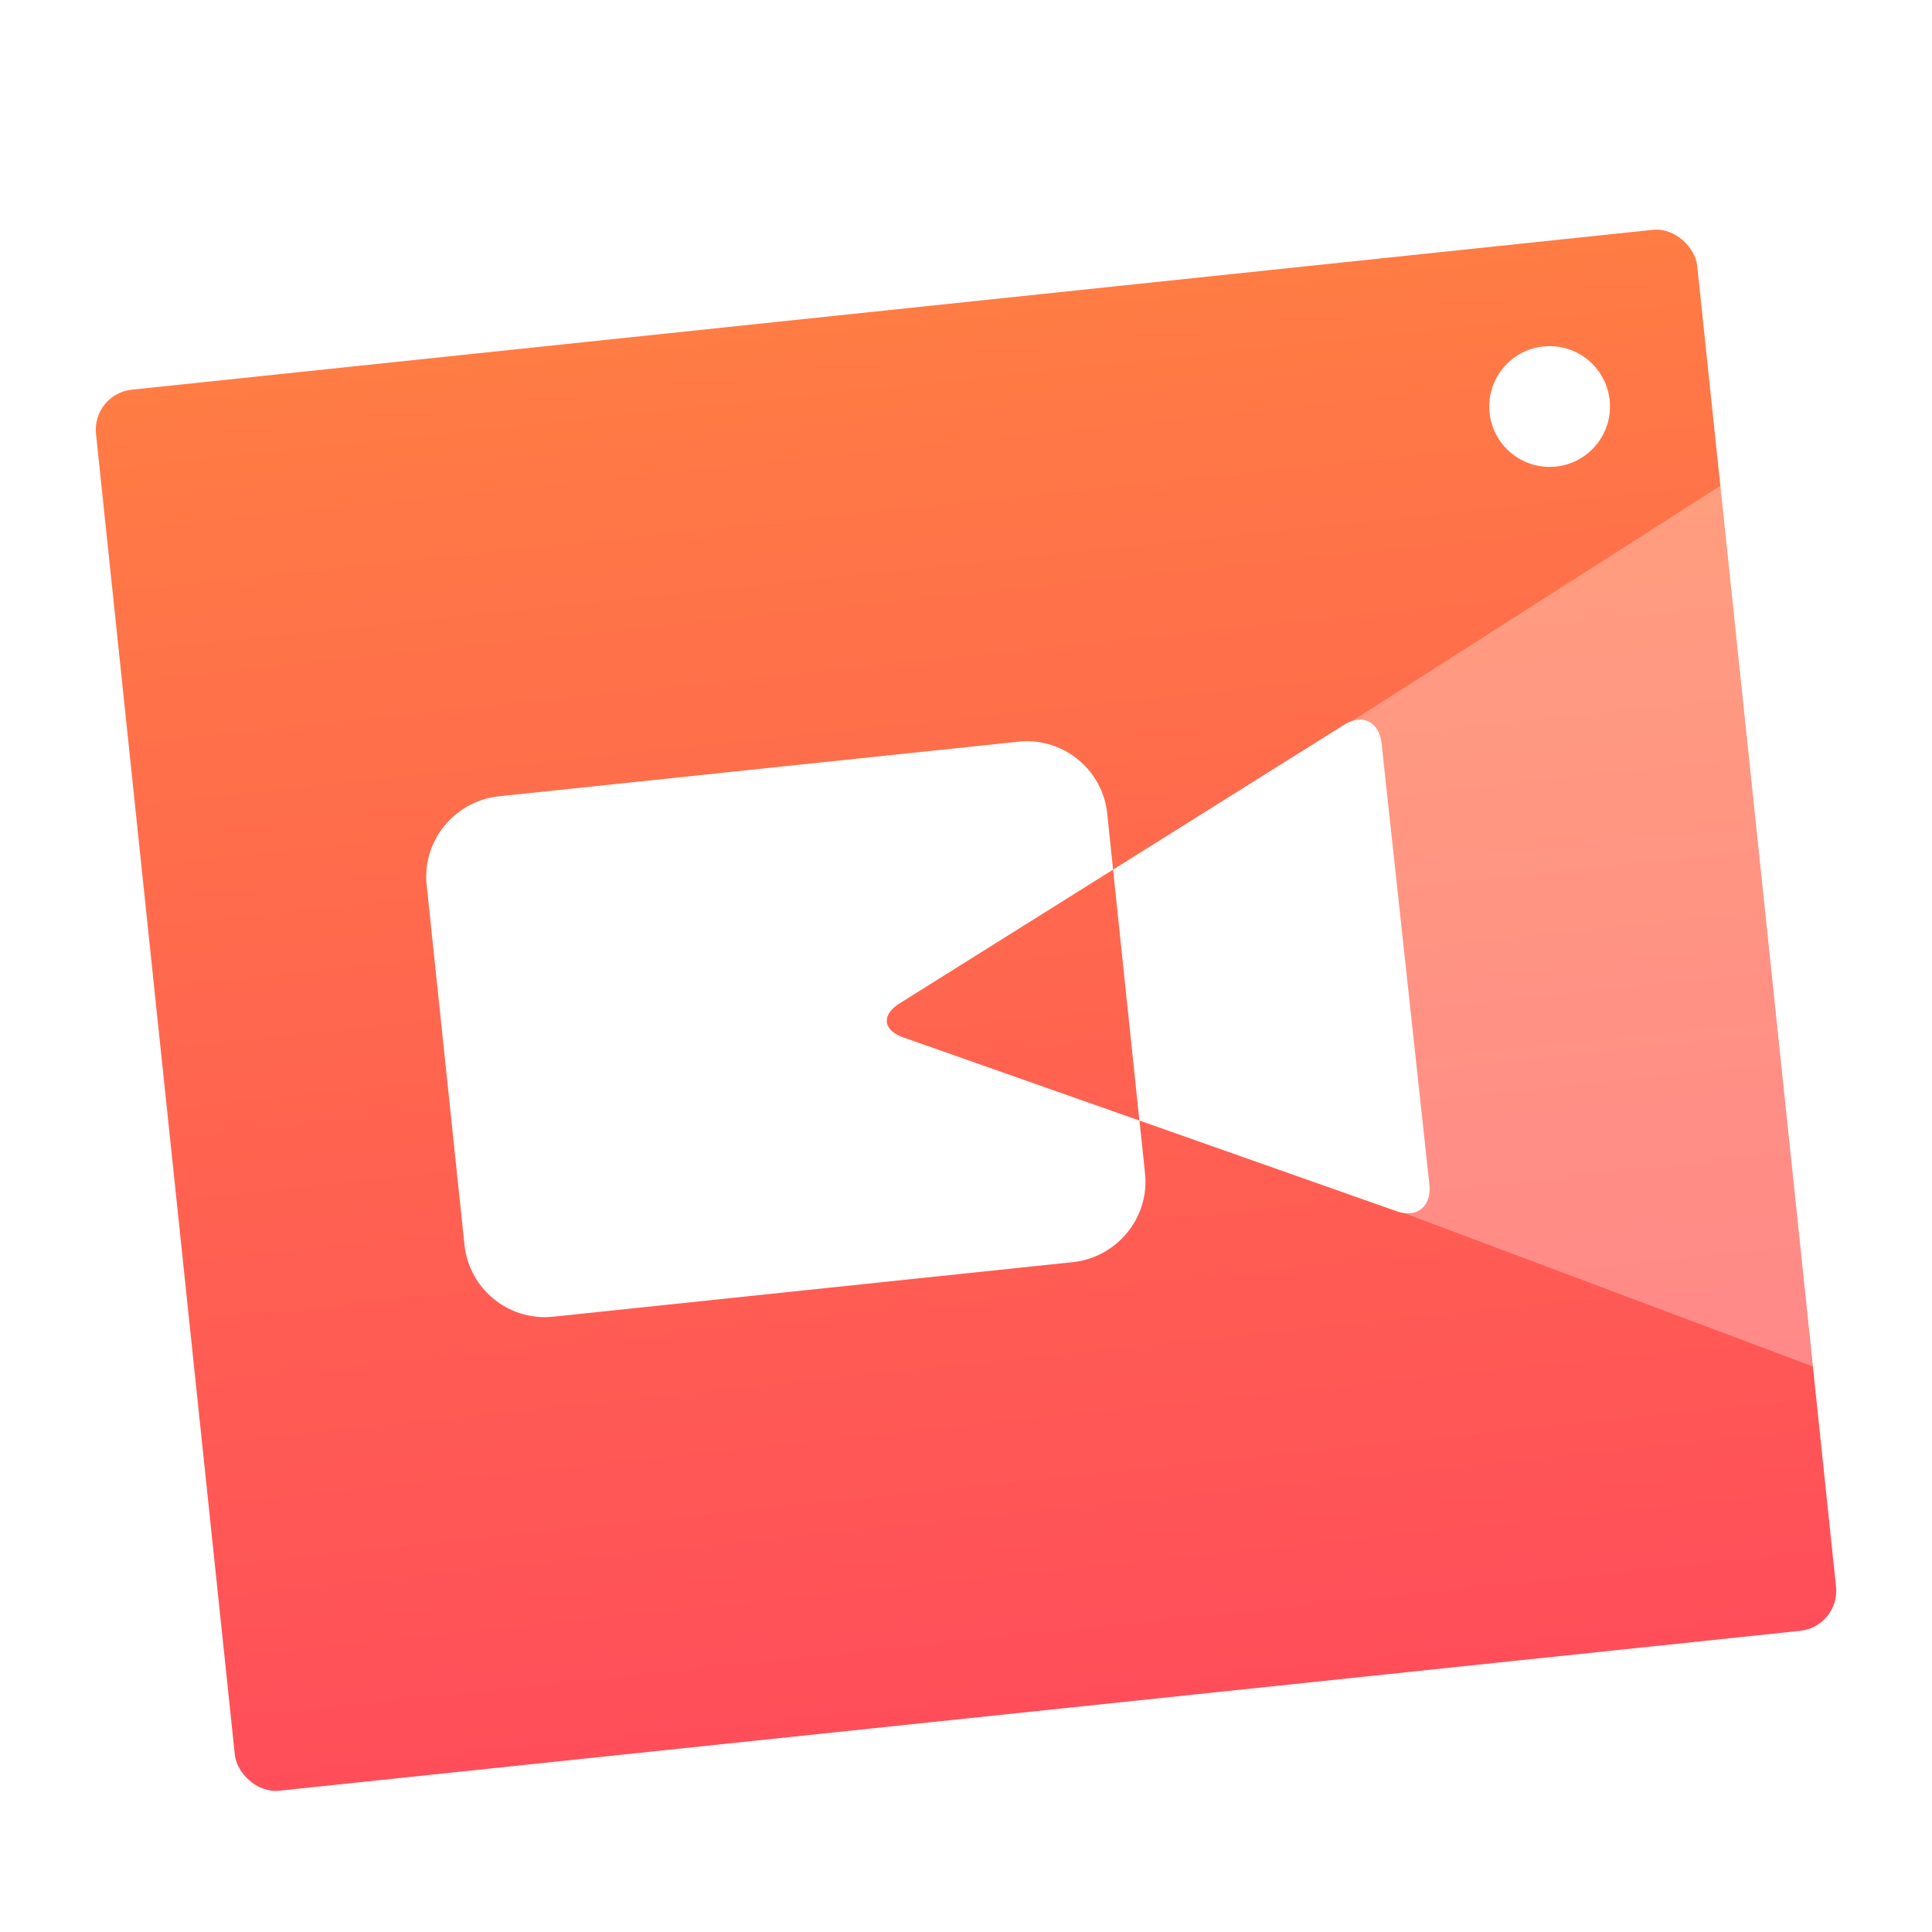 <svg width="24" height="24" version="1.1" viewBox="0 0 24 24" xmlns="http://www.w3.org/2000/svg"><title>deepin-screen-recorder</title><defs><linearGradient id="b" x1="11.225" x2="11.225" y1="3.742" y2="22.45" gradientTransform="matrix(1.069 0 0 .935 -1.346 1.187)" gradientUnits="userSpaceOnUse"><stop stop-color="#FF7C44" offset="0"/><stop stop-color="#FF4E5A" offset="1"/></linearGradient><filter id="a" color-interpolation-filters="sRGB"><feFlood flood-color="#000" flood-opacity=".196" result="flood"/><feComposite in="flood" in2="SourceGraphic" operator="in" result="composite1"/><feGaussianBlur in="composite1" result="blur" stdDeviation=".3"/><feOffset dx="0" dy=".3" result="offset"/><feComposite in="SourceGraphic" in2="offset" result="composite2"/></filter></defs><g fill-rule="evenodd" filter="url(#a)"><rect transform="rotate(-6)" x=".654" y="4.687" width="20" height="17.5" rx=".5" fill="url(#b)"/><g fill="#fff"><path d="M13.827 10.503l2.866-1.797c.23-.144.44-.046.47.235l.593 5.47c.03.274-.15.425-.41.334l-3.191-1.125.069.657c.058.55-.35 1.044-.898 1.102l-6.448.677a1.004 1.004 0 0 1-1.108-.89l-.47-4.473c-.058-.55.35-1.043.898-1.101l6.448-.678a1.004 1.004 0 0 1 1.108.89zm0 0l-2.65 1.66c-.233.147-.209.335.047.425l2.93 1.032z"/><path opacity=".3" d="M16.188 9.045l5.182-3.31 1.15 10.94-5.757-2.16z"/><circle cx="19.25" cy="4.75" r=".75"/></g></g></svg>